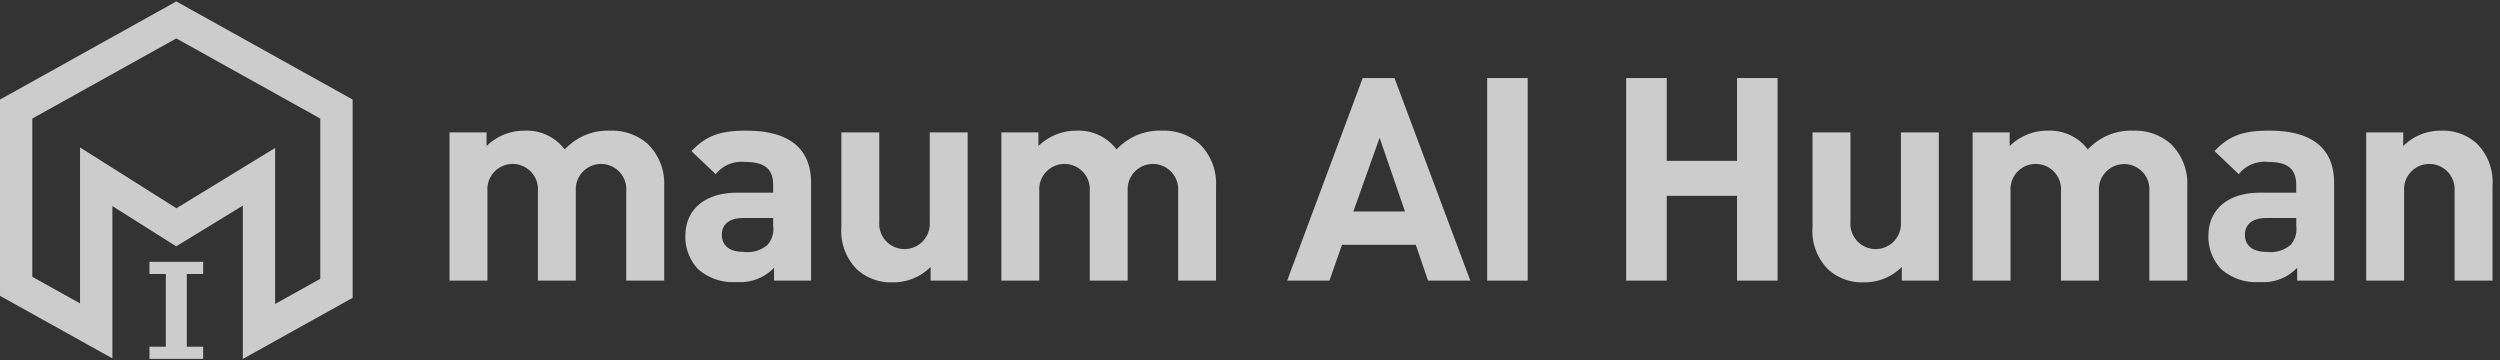 <svg xmlns="http://www.w3.org/2000/svg" width="222" height="32" viewBox="0 0 222 32">
    <rect x="0" y="0" width="222" height="32" fill="#333333" stroke="none"/>
    <defs>
        <clipPath id="clip-path">
            <path id="사각형_27" d="M0 0H222V32H0z" class="cls-1" transform="translate(451.65 268.419)"/>
        </clipPath>
        <style>
            .cls-1{fill:#fff}
        </style>
    </defs>
    <g id="M1-logo" clip-path="url(#clip-path)" opacity="0.75" transform="translate(-451.65 -268.419)">
        <path id="패스_34" d="M517.241 296.239v-7.958a2.244 2.244 0 1 0-4.481-.076v8.034h-3.366v-7.958a2.246 2.246 0 1 0-4.481 0v7.958h-3.367v-13.164h3.289v1.213a4.785 4.785 0 0 1 3.368-1.364 4.22 4.22 0 0 1 3.574 1.668 5.207 5.207 0 0 1 4.041-1.668 4.778 4.778 0 0 1 3.315 1.162 4.9 4.9 0 0 1 1.476 3.739v8.414z" class="cls-1" transform="translate(-9.979 -2.901)"/>
        <path id="패스_35" d="M535.6 296.239V295.1a4.156 4.156 0 0 1-3.315 1.264 4.675 4.675 0 0 1-3.445-1.162 4.159 4.159 0 0 1-1.114-2.956c0-2.1 1.477-3.815 4.61-3.815h3.186v-.658c0-1.44-.725-2.072-2.512-2.072a2.929 2.929 0 0 0-2.59 1.086l-2.149-2.046c1.32-1.415 2.615-1.819 4.869-1.819 3.781 0 5.75 1.566 5.75 4.649v8.666zm-.078-5.558h-2.667c-1.218 0-1.89.556-1.89 1.49 0 .91.622 1.516 1.942 1.516a2.712 2.712 0 0 0 2.124-.631 2.131 2.131 0 0 0 .492-1.668z" class="cls-1" transform="translate(-15.215 -2.901)"/>
        <path id="패스_36" d="M552.967 296.277v-1.213a4.673 4.673 0 0 1-3.367 1.365 4.441 4.441 0 0 1-3.186-1.162 4.807 4.807 0 0 1-1.373-3.739v-8.414h3.367v7.959a2.246 2.246 0 1 0 4.481 0v-7.959h3.367v13.164z" class="cls-1" transform="translate(-18.678 -2.939)"/>
        <path id="패스_37" d="M578.5 296.239v-7.958a2.244 2.244 0 1 0-4.481-.076v8.034h-3.366v-7.958a2.246 2.246 0 1 0-4.481 0v7.958h-3.368v-13.164h3.29v1.213a4.784 4.784 0 0 1 3.367-1.364 4.218 4.218 0 0 1 3.574 1.668 5.209 5.209 0 0 1 4.04-1.668 4.774 4.774 0 0 1 3.315 1.162 4.9 4.9 0 0 1 1.477 3.739v8.414z" class="cls-1" transform="translate(-22.232 -2.901)"/>
        <path id="패스_38" d="M607.034 295.071l-1.088-3.183h-6.552l-1.114 3.183h-3.755l6.708-17.99h2.823l6.734 17.99zm-4.3-12.683l-2.331 6.544h4.585z" class="cls-1" transform="translate(-28.575 -1.732)"/>
        <path id="패스_39" d="M616.725 295.071v-17.99h3.6v17.99z" class="cls-1" transform="translate(-33.015 -1.732)"/>
        <path id="패스_40" d="M642 295.071v-7.53h-6.242v7.53h-3.6v-17.99h3.6v7.353H642v-7.353h3.6v17.99z" class="cls-1" transform="translate(-36.102 -1.732)"/>
        <path id="패스_41" d="M660.767 296.277v-1.213a4.671 4.671 0 0 1-3.367 1.365 4.441 4.441 0 0 1-3.186-1.162 4.807 4.807 0 0 1-1.374-3.739v-8.414h3.368v7.959a2.246 2.246 0 1 0 4.481 0v-7.959h3.367v13.164z" class="cls-1" transform="translate(-40.238 -2.939)"/>
        <path id="패스_42" d="M686.305 296.239v-7.958a2.243 2.243 0 1 0-4.48-.076v8.034h-3.368v-7.958a2.246 2.246 0 1 0-4.481 0v7.958h-3.367v-13.164h3.291v1.213a4.782 4.782 0 0 1 3.367-1.364 4.217 4.217 0 0 1 3.574 1.668 5.206 5.206 0 0 1 4.041-1.668 4.778 4.778 0 0 1 3.315 1.162 4.9 4.9 0 0 1 1.476 3.739v8.414z" class="cls-1" transform="translate(-43.792 -2.901)"/>
        <path id="패스_43" d="M704.665 296.239V295.1a4.159 4.159 0 0 1-3.316 1.264 4.676 4.676 0 0 1-3.449-1.164 4.162 4.162 0 0 1-1.114-2.956c0-2.1 1.476-3.815 4.611-3.815h3.186v-.658c0-1.44-.726-2.072-2.513-2.072a2.925 2.925 0 0 0-2.59 1.086l-2.151-2.046c1.322-1.415 2.617-1.819 4.87-1.819 3.782 0 5.749 1.566 5.749 4.649v8.666zm-.078-5.558h-2.67c-1.216 0-1.889.556-1.889 1.49 0 .91.621 1.516 1.942 1.516a2.711 2.711 0 0 0 2.123-.631 2.125 2.125 0 0 0 .494-1.668z" class="cls-1" transform="translate(-49.028 -2.901)"/>
        <path id="패스_44" d="M722.146 296.239v-7.958a2.246 2.246 0 1 0-4.481 0v7.958H714.3v-13.164h3.288v1.213a4.676 4.676 0 0 1 3.367-1.364 4.442 4.442 0 0 1 3.186 1.162 4.81 4.81 0 0 1 1.373 3.739v8.414z" class="cls-1" transform="translate(-52.53 -2.901)"/>
        <path id="패스_45" d="M482.964 277.291l-15.657-8.714-15.657 8.714v17.43l9.98 5.554v-13.524l5.665 3.573 5.917-3.615v13.616l9.753-5.428zm-2.873 15.918l-4.01 2.232v-13.852l-8.764 5.356-8.56-5.4v13.846l-4.238-2.358v-14.054l12.786-7.116 12.786 7.116z" class="cls-1" transform="translate(0 -.032)"/>
        <path id="패스_46" d="M473.009 305.018h-1.453v-6.458h1.453V297.48h-4.768v1.08h1.453v6.458h-1.453v1.08h4.768v-1.049z" class="cls-1" transform="translate(-3.318 -5.812)"/>
    </g>
</svg>
